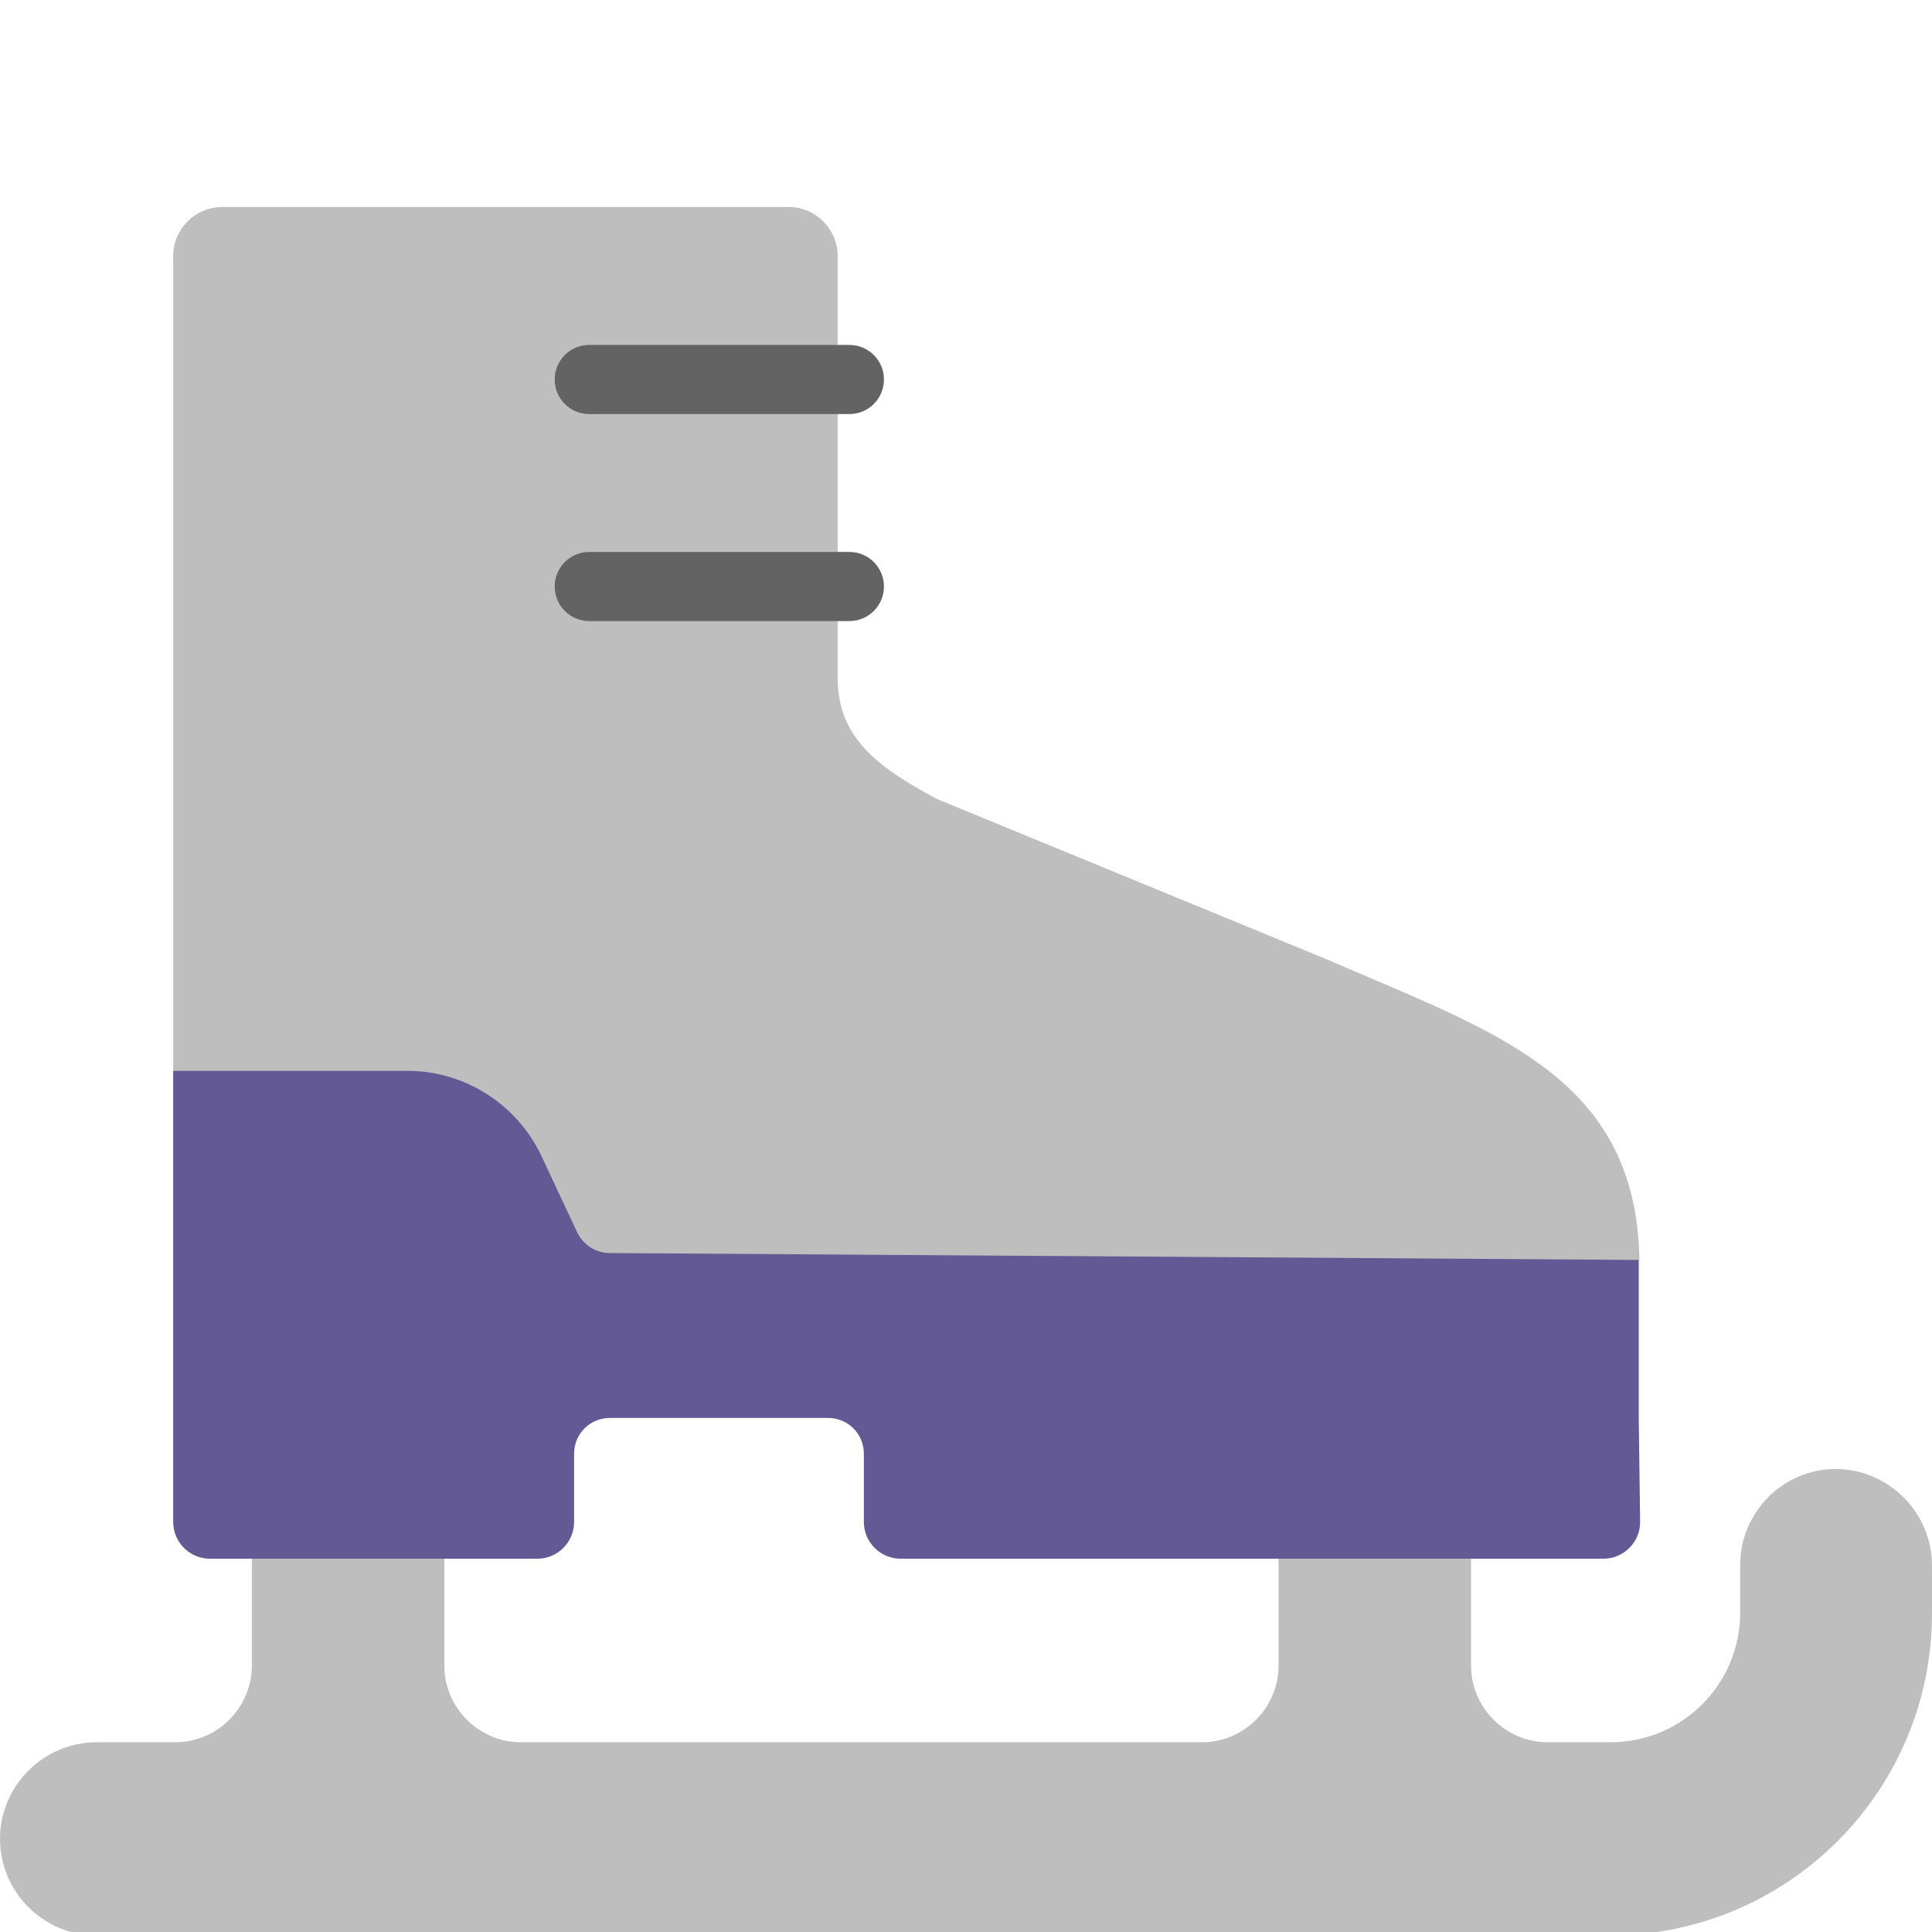 <svg viewBox="2 2 28 28" xmlns="http://www.w3.org/2000/svg">
<path d="M21.22 15.9L15.58 13.58C14.68 13.1 14.14 12.67 14.14 11.82V5.71C14.14 5.32 13.82 5 13.43 5H5.22C4.83 5 4.51 5.32 4.51 5.71V17.52L5 18L11 20.5H25.381L25.75 20.26V20.27H25.76C25.723 17.816 23.994 17.081 21.829 16.161C21.63 16.076 21.426 15.99 21.22 15.9ZM27.22 25.37V24.68C27.22 23.91 27.85 23.29 28.6 23.29C29.37 23.29 30 23.92 30 24.69V25.38C30 27.96 27.91 30.05 25.33 30.05H3.4C2.63 30.05 2 29.42 2 28.65C2 27.88 2.63 27.25 3.4 27.25H4.54C5.15 27.25 5.65 26.75 5.65 26.14V24.49H8.44V26.14C8.44 26.75 8.94 27.25 9.55 27.25H19.42C20.03 27.25 20.53 26.75 20.53 26.14V24.49H23.32V26.14C23.32 26.75 23.82 27.25 24.43 27.25H25.34C26.38 27.25 27.22 26.41 27.22 25.37Z" fill="#BEBEBE"/>
<path d="M25.75 22.56V20.26L10.84 20.16C10.63 20.16 10.45 20.04 10.36 19.85L9.85 18.76C9.5 18.01 8.74 17.52 7.91 17.52H4.51V22.55V24.06C4.51 24.35 4.75 24.59 5.04 24.59H9.79C10.08 24.59 10.32 24.35 10.32 24.06V23.07C10.32 22.78 10.55 22.55 10.84 22.55H14C14.29 22.55 14.52 22.78 14.52 23.07V24.06C14.52 24.35 14.76 24.59 15.05 24.59H25.24C25.53 24.59 25.77 24.35 25.77 24.06L25.75 22.56Z" fill="#635994"/>
<path d="M10.54 6.999C10.263 6.999 10.039 7.223 10.039 7.5C10.039 7.777 10.263 8.001 10.54 8.001H14.31C14.586 8.001 14.811 7.777 14.811 7.5C14.811 7.223 14.586 6.999 14.31 6.999H10.54ZM10.54 9.999C10.263 9.999 10.039 10.223 10.039 10.5C10.039 10.777 10.263 11.001 10.54 11.001H14.31C14.586 11.001 14.811 10.777 14.811 10.5C14.811 10.223 14.586 9.999 14.31 9.999H10.54Z" fill="#636363"/>
</svg>
